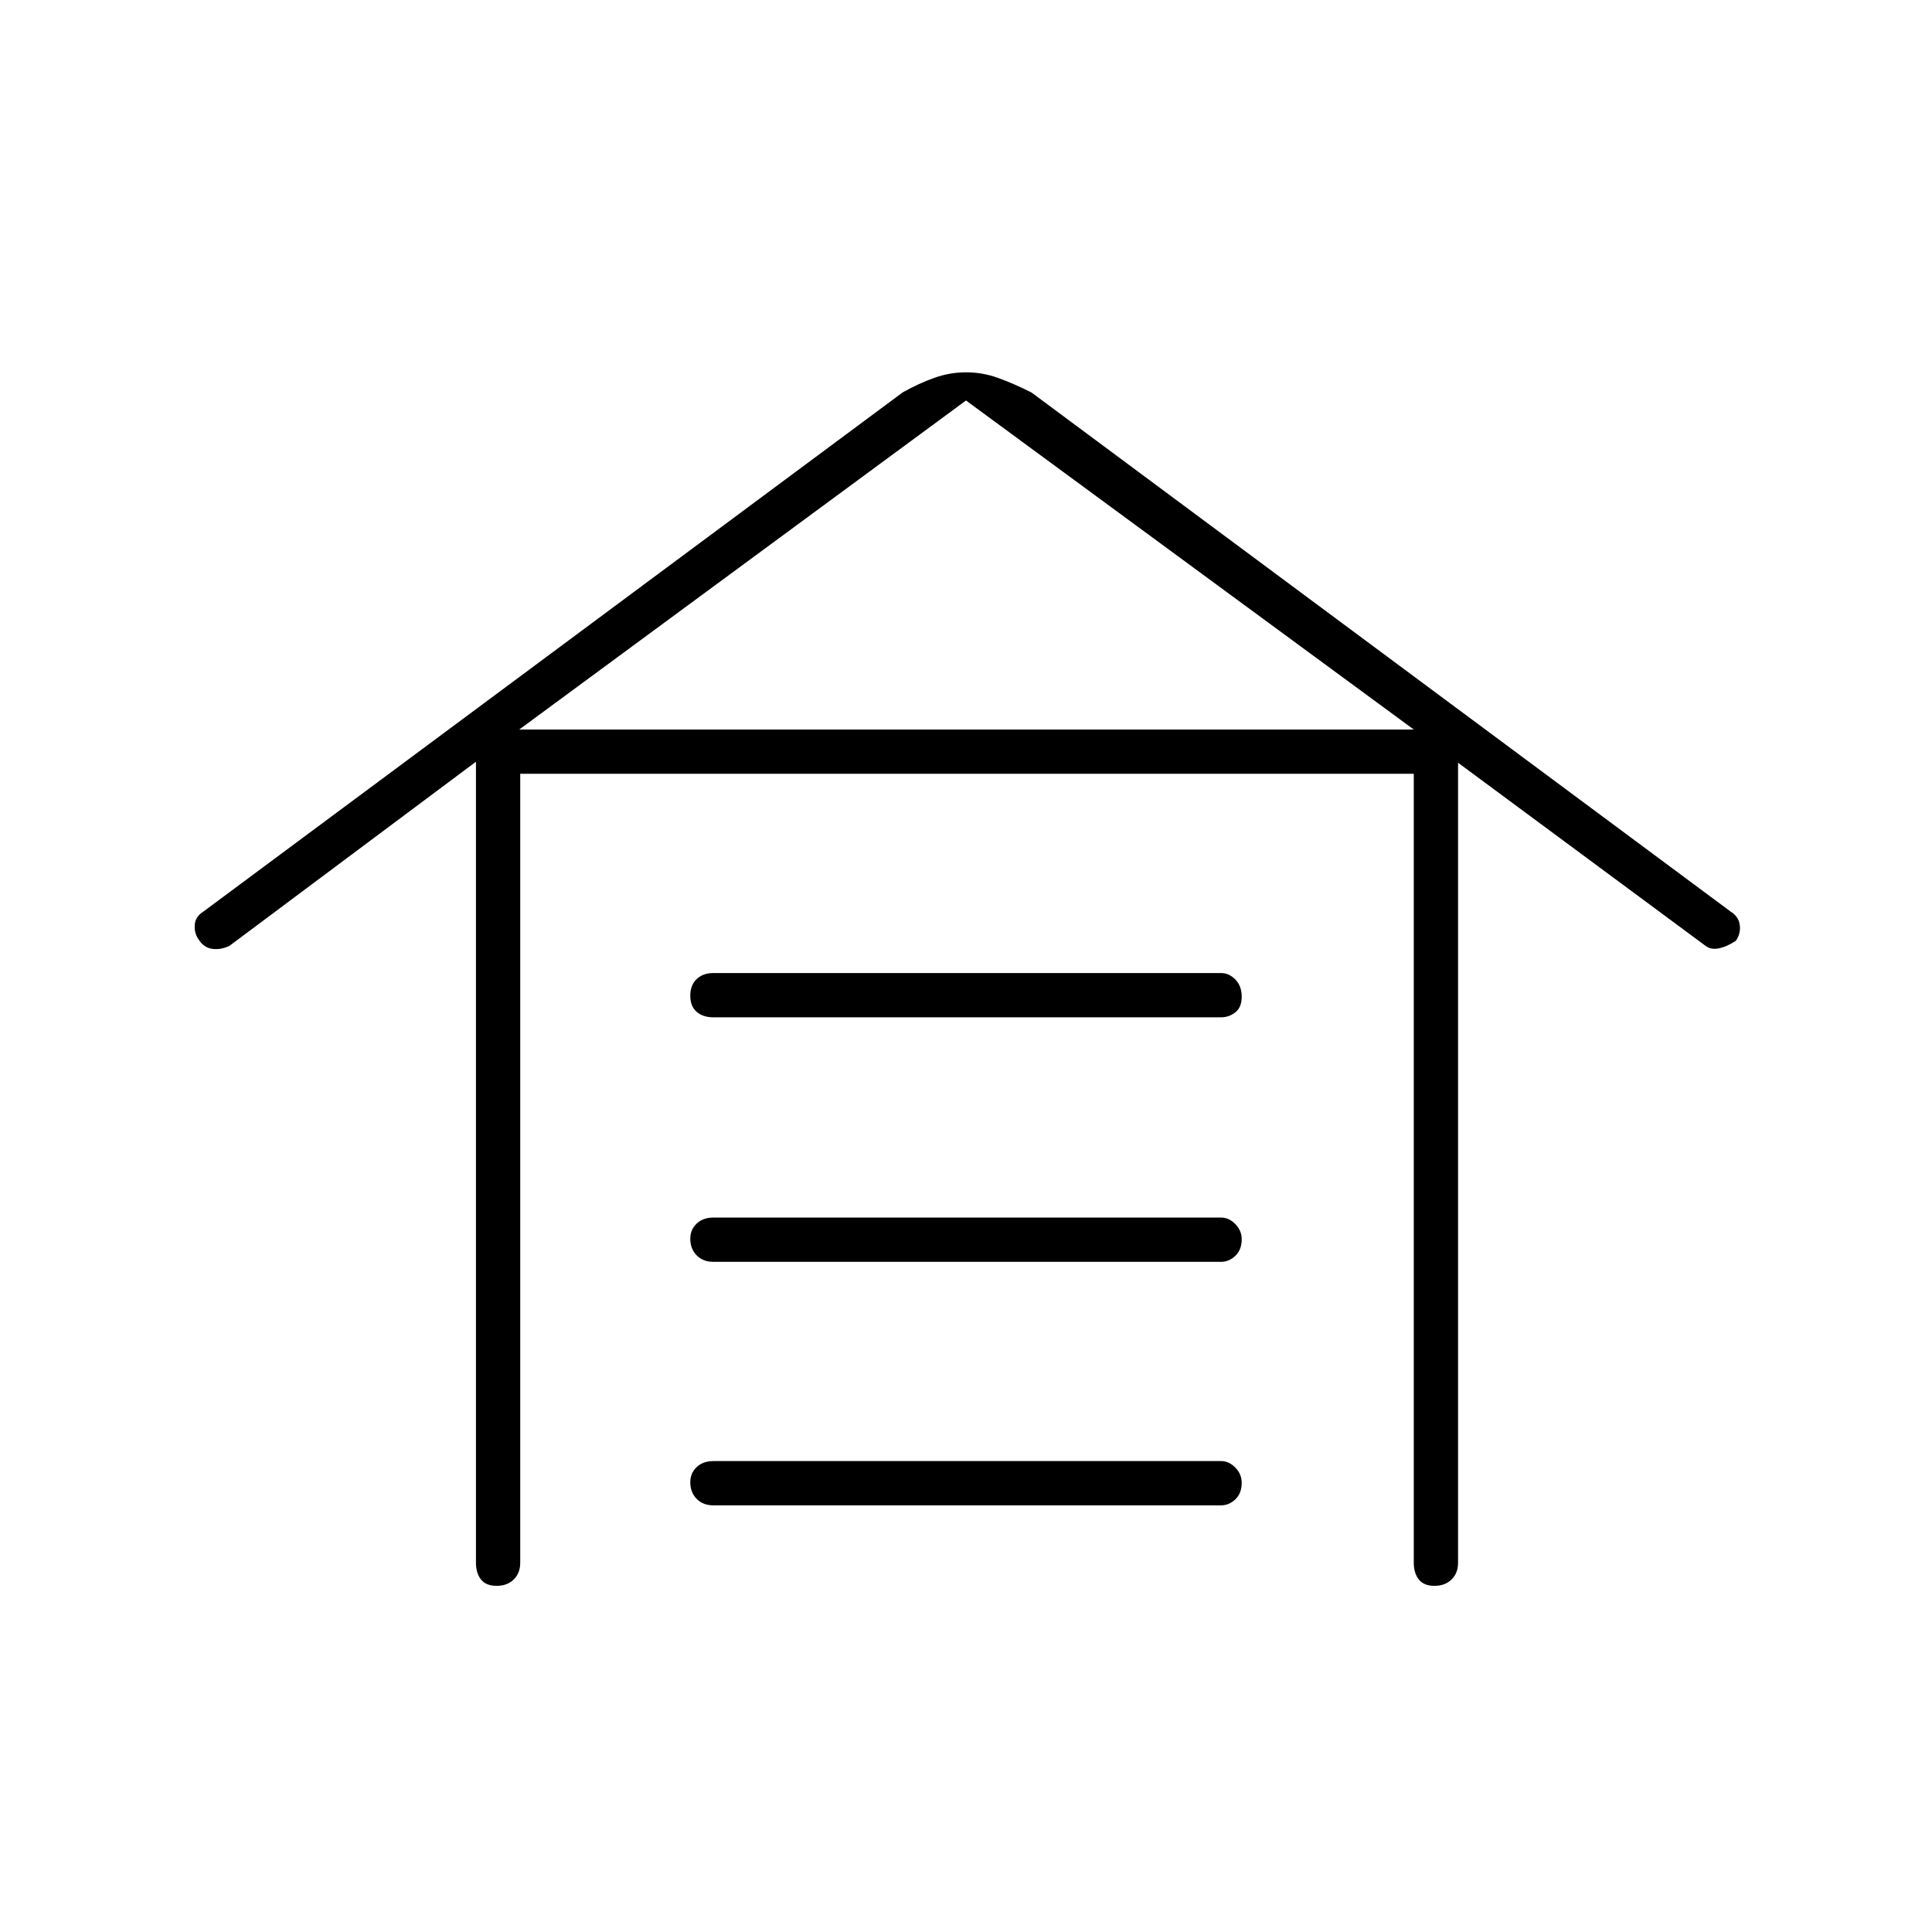 <svg xmlns="http://www.w3.org/2000/svg" height="48" viewBox="0 -960 960 960" width="48"><path d="M246.77-172q-5.27 0-7.77-3.16t-2.5-8.34v-398L114-490q-4.2 2-8.35 1.5-4.15-.5-6.65-4.25-2.5-3.25-2.25-7.5T101-507l347.5-258q8-4.5 15.75-7.25t15.83-2.75q8.08 0 15.75 2.75T512.5-765L860-507q4 2.5 4.5 6.77t-2 7.73q-4.5 2.97-8.48 3.74-3.98.76-6.52-1.24l-123-91v397.5q0 5.18-3.23 8.34t-8.5 3.16q-5.27 0-7.77-3.16t-2.5-8.34v-392h-444v392q0 5.18-3.23 8.34t-8.5 3.16Zm107.73-40q-5.18 0-8.34-3.23t-3.16-8.25q0-4.52 3.16-7.52t8.34-3h252.21q4.01 0 7.15 3.27 3.14 3.26 3.14 7.46 0 5.27-3.14 8.27t-7.15 3H354.5Zm0-121q-5.18 0-8.34-3.23t-3.16-8.25q0-4.52 3.16-7.52t8.34-3h252.21q4.01 0 7.15 3.27 3.14 3.26 3.14 7.46 0 5.27-3.14 8.27t-7.15 3H354.5Zm0-121.5q-5.18 0-8.34-2.73t-3.16-8q0-5.27 3.16-8.27t8.34-3h252.21q4.01 0 7.15 3.23 3.14 3.23 3.14 8.5t-3.14 7.77q-3.14 2.5-7.15 2.5H354.5Zm-96.5-143h444.5L480-761 258-597.5Z"/></svg>